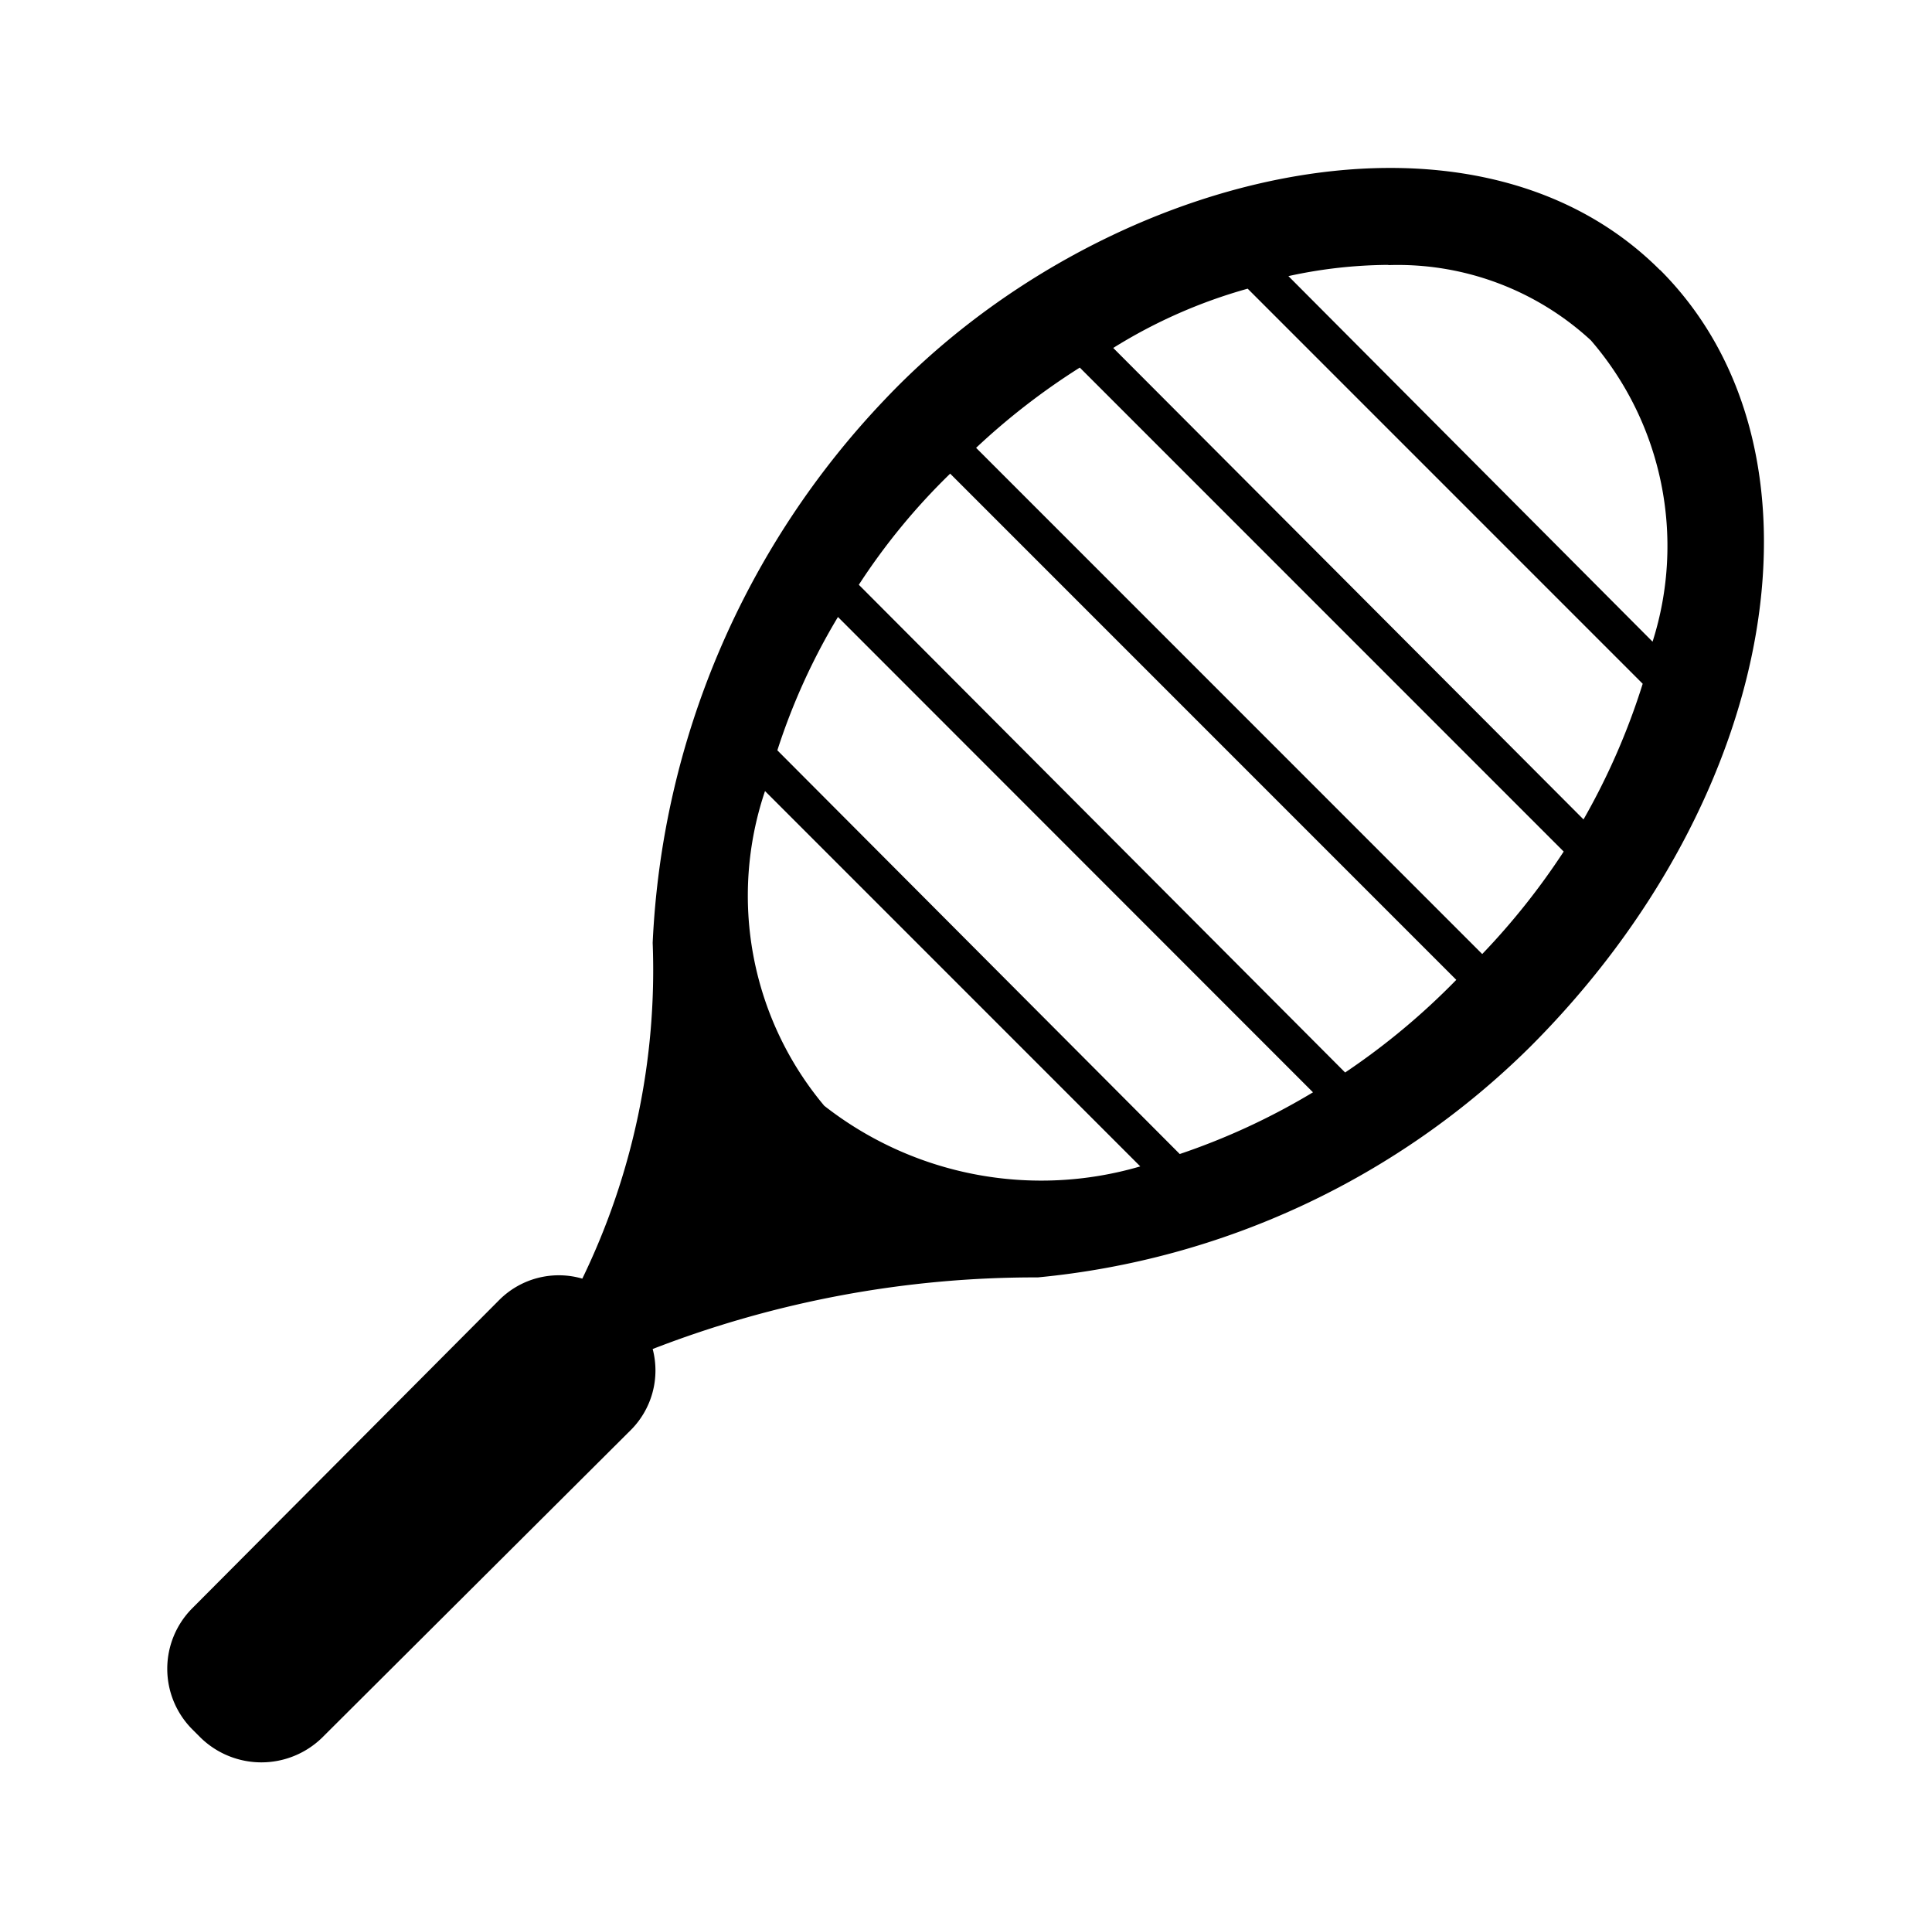 <svg xmlns="http://www.w3.org/2000/svg" width="17.216" height="17.194"><path d="M14.792 2.406C13.096.71 9.784 1.552 7.884 3.56A7.511 7.511 0 0 0 5.816 8.4a6.3 6.3 0 0 1-.627 2.992.75.75 0 0 0-.737.187l-2.739 2.75a.764.764 0 0 0 0 1.078l.077.077a.776.776 0 0 0 1.078 0l2.75-2.74a.751.751 0 0 0 .198-.725 9.426 9.426 0 0 1 3.432-.638 7.204 7.204 0 0 0 4.39-2.057c2.232-2.233 2.75-5.325 1.154-6.92zm-2.42-.044a2.538 2.538 0 0 1 1.804.67 2.803 2.803 0 0 1 .55 2.685L11.481 2.46a4.251 4.251 0 0 1 .891-.1zm-5.027 7.49a2.913 2.913 0 0 1-.528-2.804l3.344 3.344a3.137 3.137 0 0 1-2.816-.54Zm3.168.43L6.927 6.685a5.679 5.679 0 0 1 .54-1.188L11.7 9.732a6.06 6.06 0 0 1-1.188.55zm1.474-.726L7.653 5.21a5.724 5.724 0 0 1 .814-.99l4.51 4.51a6.256 6.256 0 0 1-.99.825zM13.208 8.5l-4.51-4.51a6.129 6.129 0 0 1 .924-.715l4.312 4.312a6.29 6.29 0 0 1-.726.913zm.902-1.2L9.92 3.1a4.588 4.588 0 0 1 1.198-.528l3.52 3.52a6.122 6.122 0 0 1-.528 1.21z"/></svg>